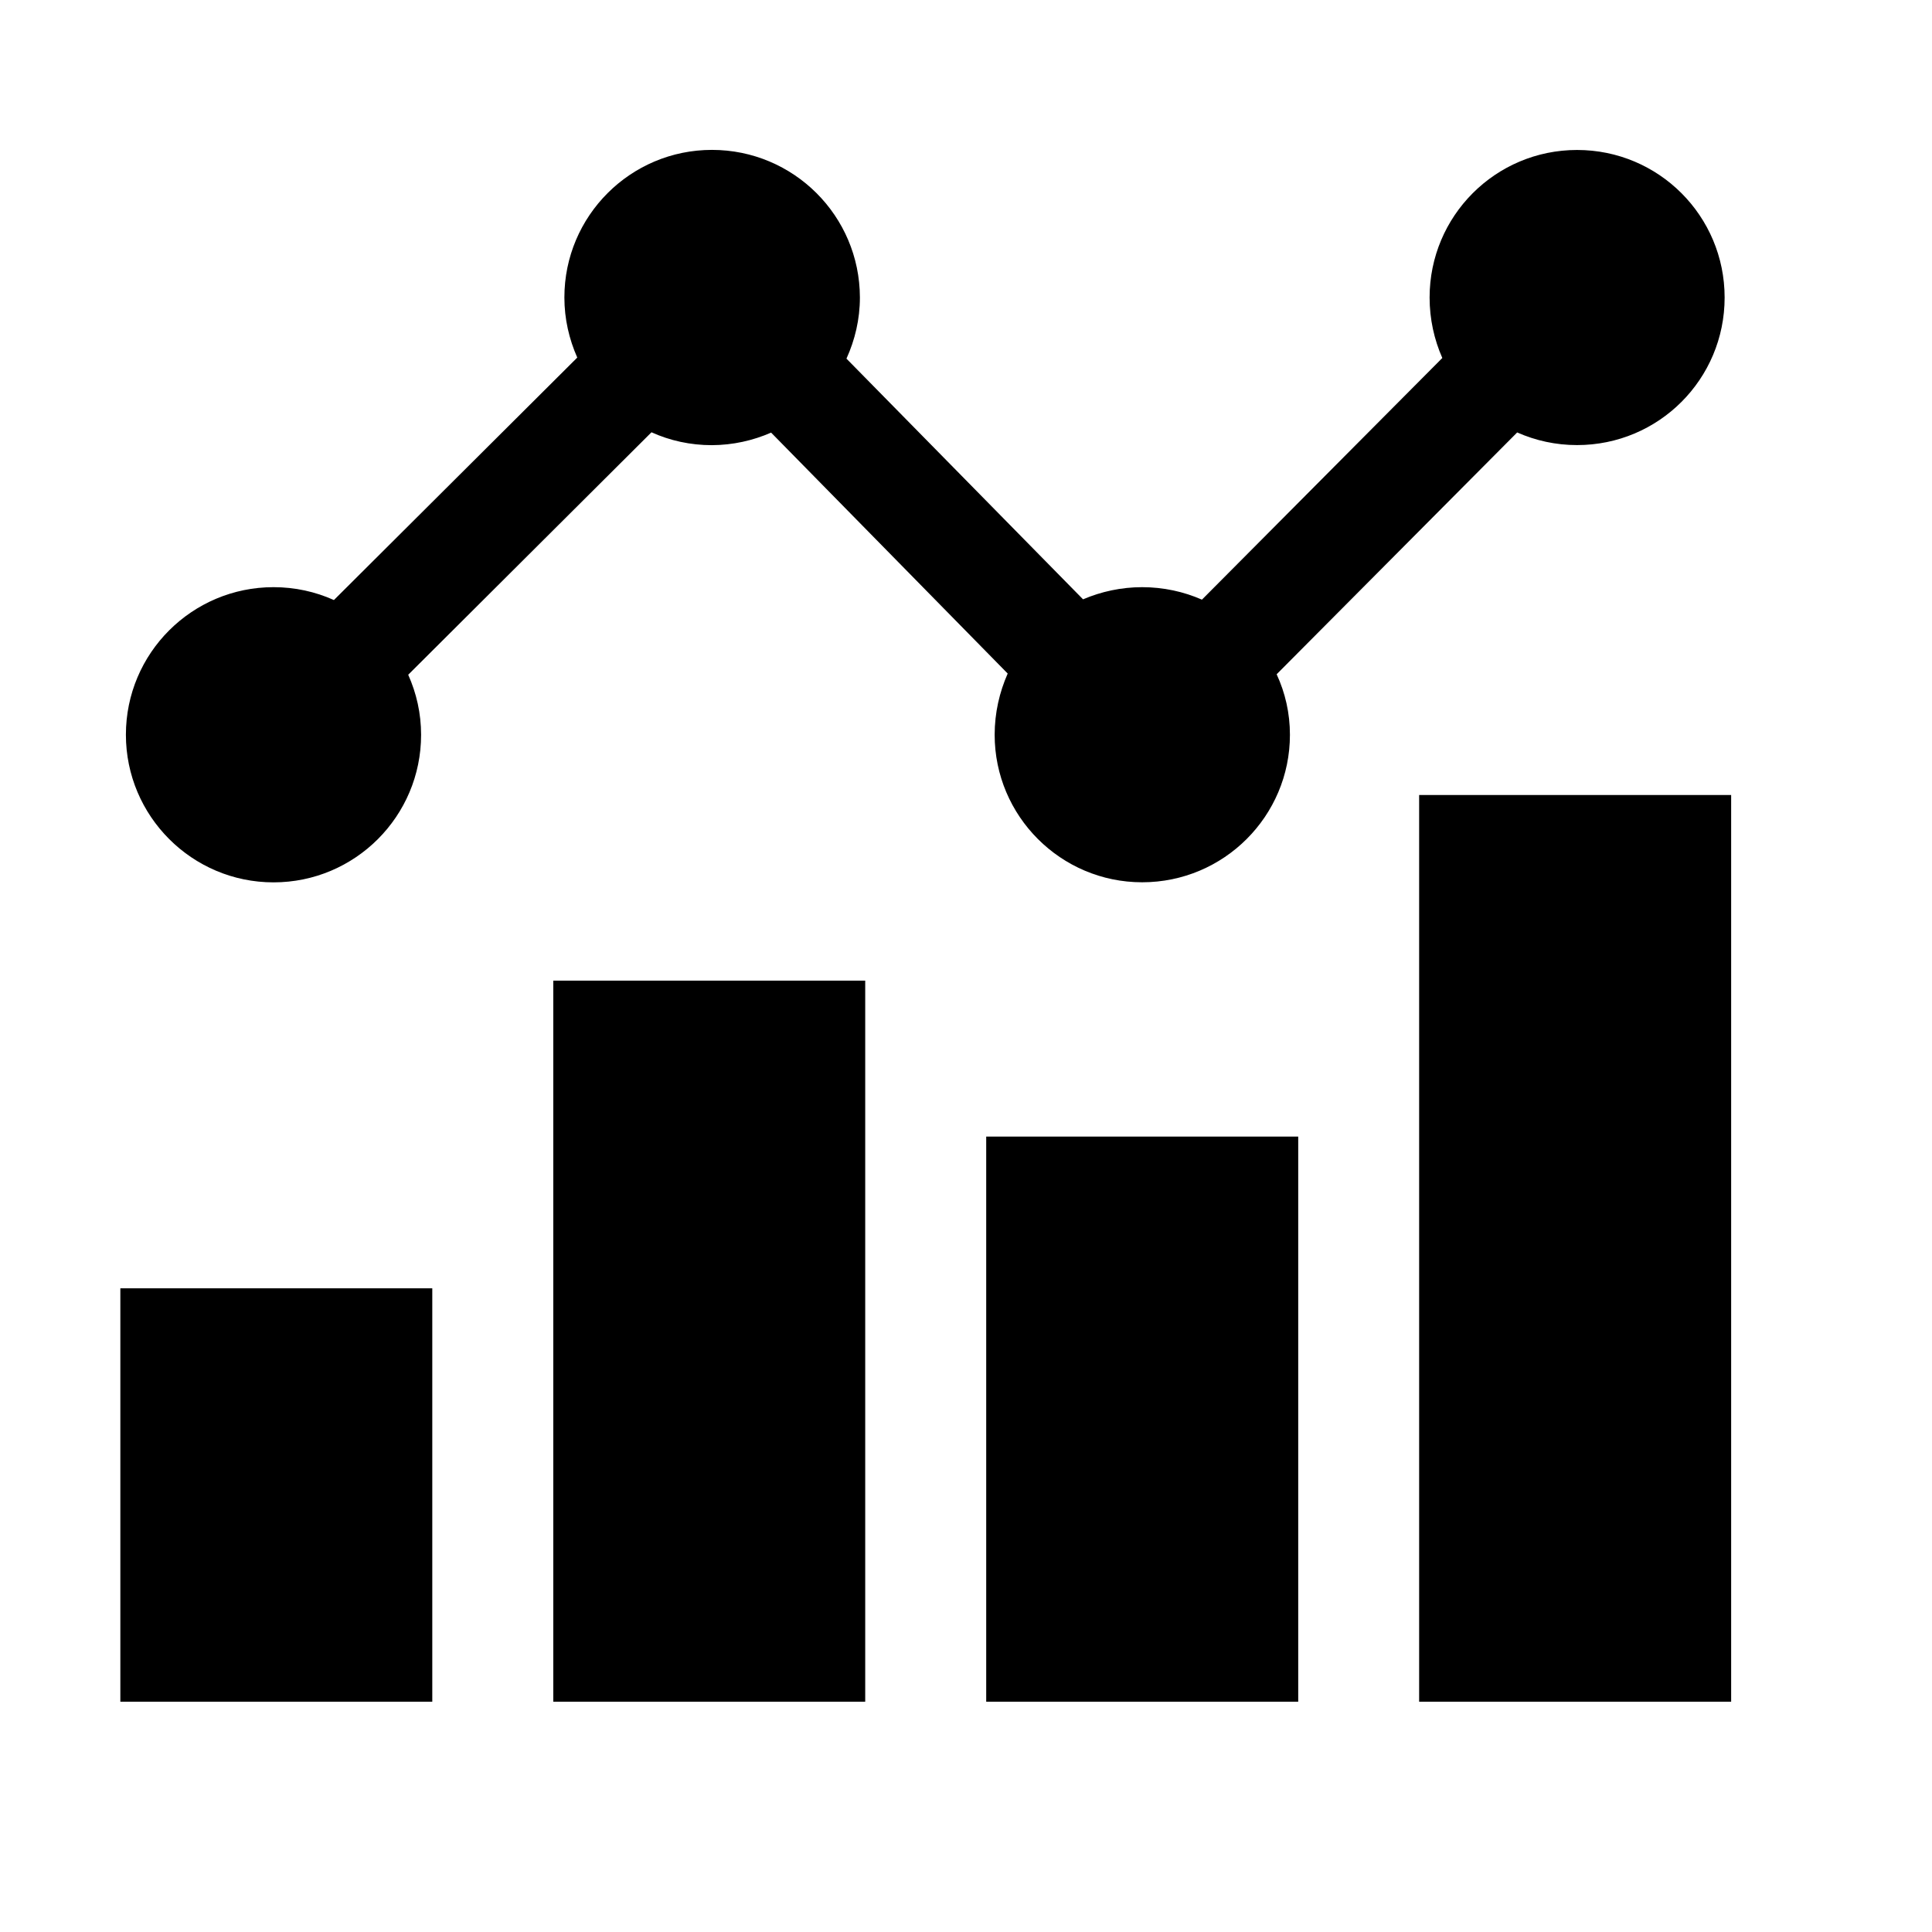 <?xml version="1.0" encoding="utf-8"?>
<!-- Generator: Adobe Illustrator 13.0.0, SVG Export Plug-In . SVG Version: 6.00 Build 14948)  -->
<!DOCTYPE svg PUBLIC "-//W3C//DTD SVG 1.1//EN" "http://www.w3.org/Graphics/SVG/1.1/DTD/svg11.dtd">
<svg version="1.1" id="Layer_1" xmlns="http://www.w3.org/2000/svg" xmlns:xlink="http://www.w3.org/1999/xlink" x="0px" y="0px"
	 width="24px" height="24px" viewBox="-3.338 -3.656 24 24" style="enable-background:new -3.338 -3.656 24 24;"
	 xml:space="preserve">
<style type="text/css">
<![CDATA[
	.st0{fill:none;}
]]>
</style>
<path d="M-1.843,17.483h3.875v-5.135h-3.875V17.483z M3.535,17.483H7.41V8.526H3.535V17.483z M8.913,17.483h3.876v-7.02H8.913
	V17.483z M14.291,6.22v11.263h3.876V6.22H14.291z M0.06,7.305c1.013,0,1.833-0.822,1.833-1.833c0-0.267-0.058-0.518-0.16-0.746
	l3.022-3.012c0.23,0.104,0.484,0.16,0.749,0.16c0.264-0.001,0.513-0.058,0.737-0.156l2.939,2.993
	C9.078,4.942,9.018,5.199,9.018,5.472c0,1.009,0.821,1.832,1.832,1.832c1.016,0,1.836-0.823,1.836-1.832
	c0-0.27-0.059-0.523-0.165-0.752l2.988-3.004c0.228,0.101,0.479,0.157,0.744,0.157c1.014,0,1.833-0.819,1.833-1.833
	c0-1.013-0.819-1.833-1.833-1.833c-1.013,0-1.832,0.82-1.832,1.833c0,0.268,0.057,0.522,0.158,0.751l-2.986,3.002
	c-0.226-0.099-0.478-0.155-0.743-0.155c-0.26,0-0.509,0.055-0.734,0.151l-2.939-2.99c0.105-0.231,0.167-0.487,0.167-0.76
	C7.342-0.974,6.52-1.794,5.506-1.794c-1.011,0-1.833,0.82-1.833,1.833c0,0.268,0.059,0.518,0.16,0.747L0.81,3.798
	c-0.229-0.103-0.483-0.16-0.75-0.16c-1.012,0-1.834,0.82-1.834,1.833C-1.774,6.481-0.953,7.305,0.06,7.305z"/>
<rect x="-3.838" y="-4.156" class="st0" width="24" height="24"/>
</svg>
